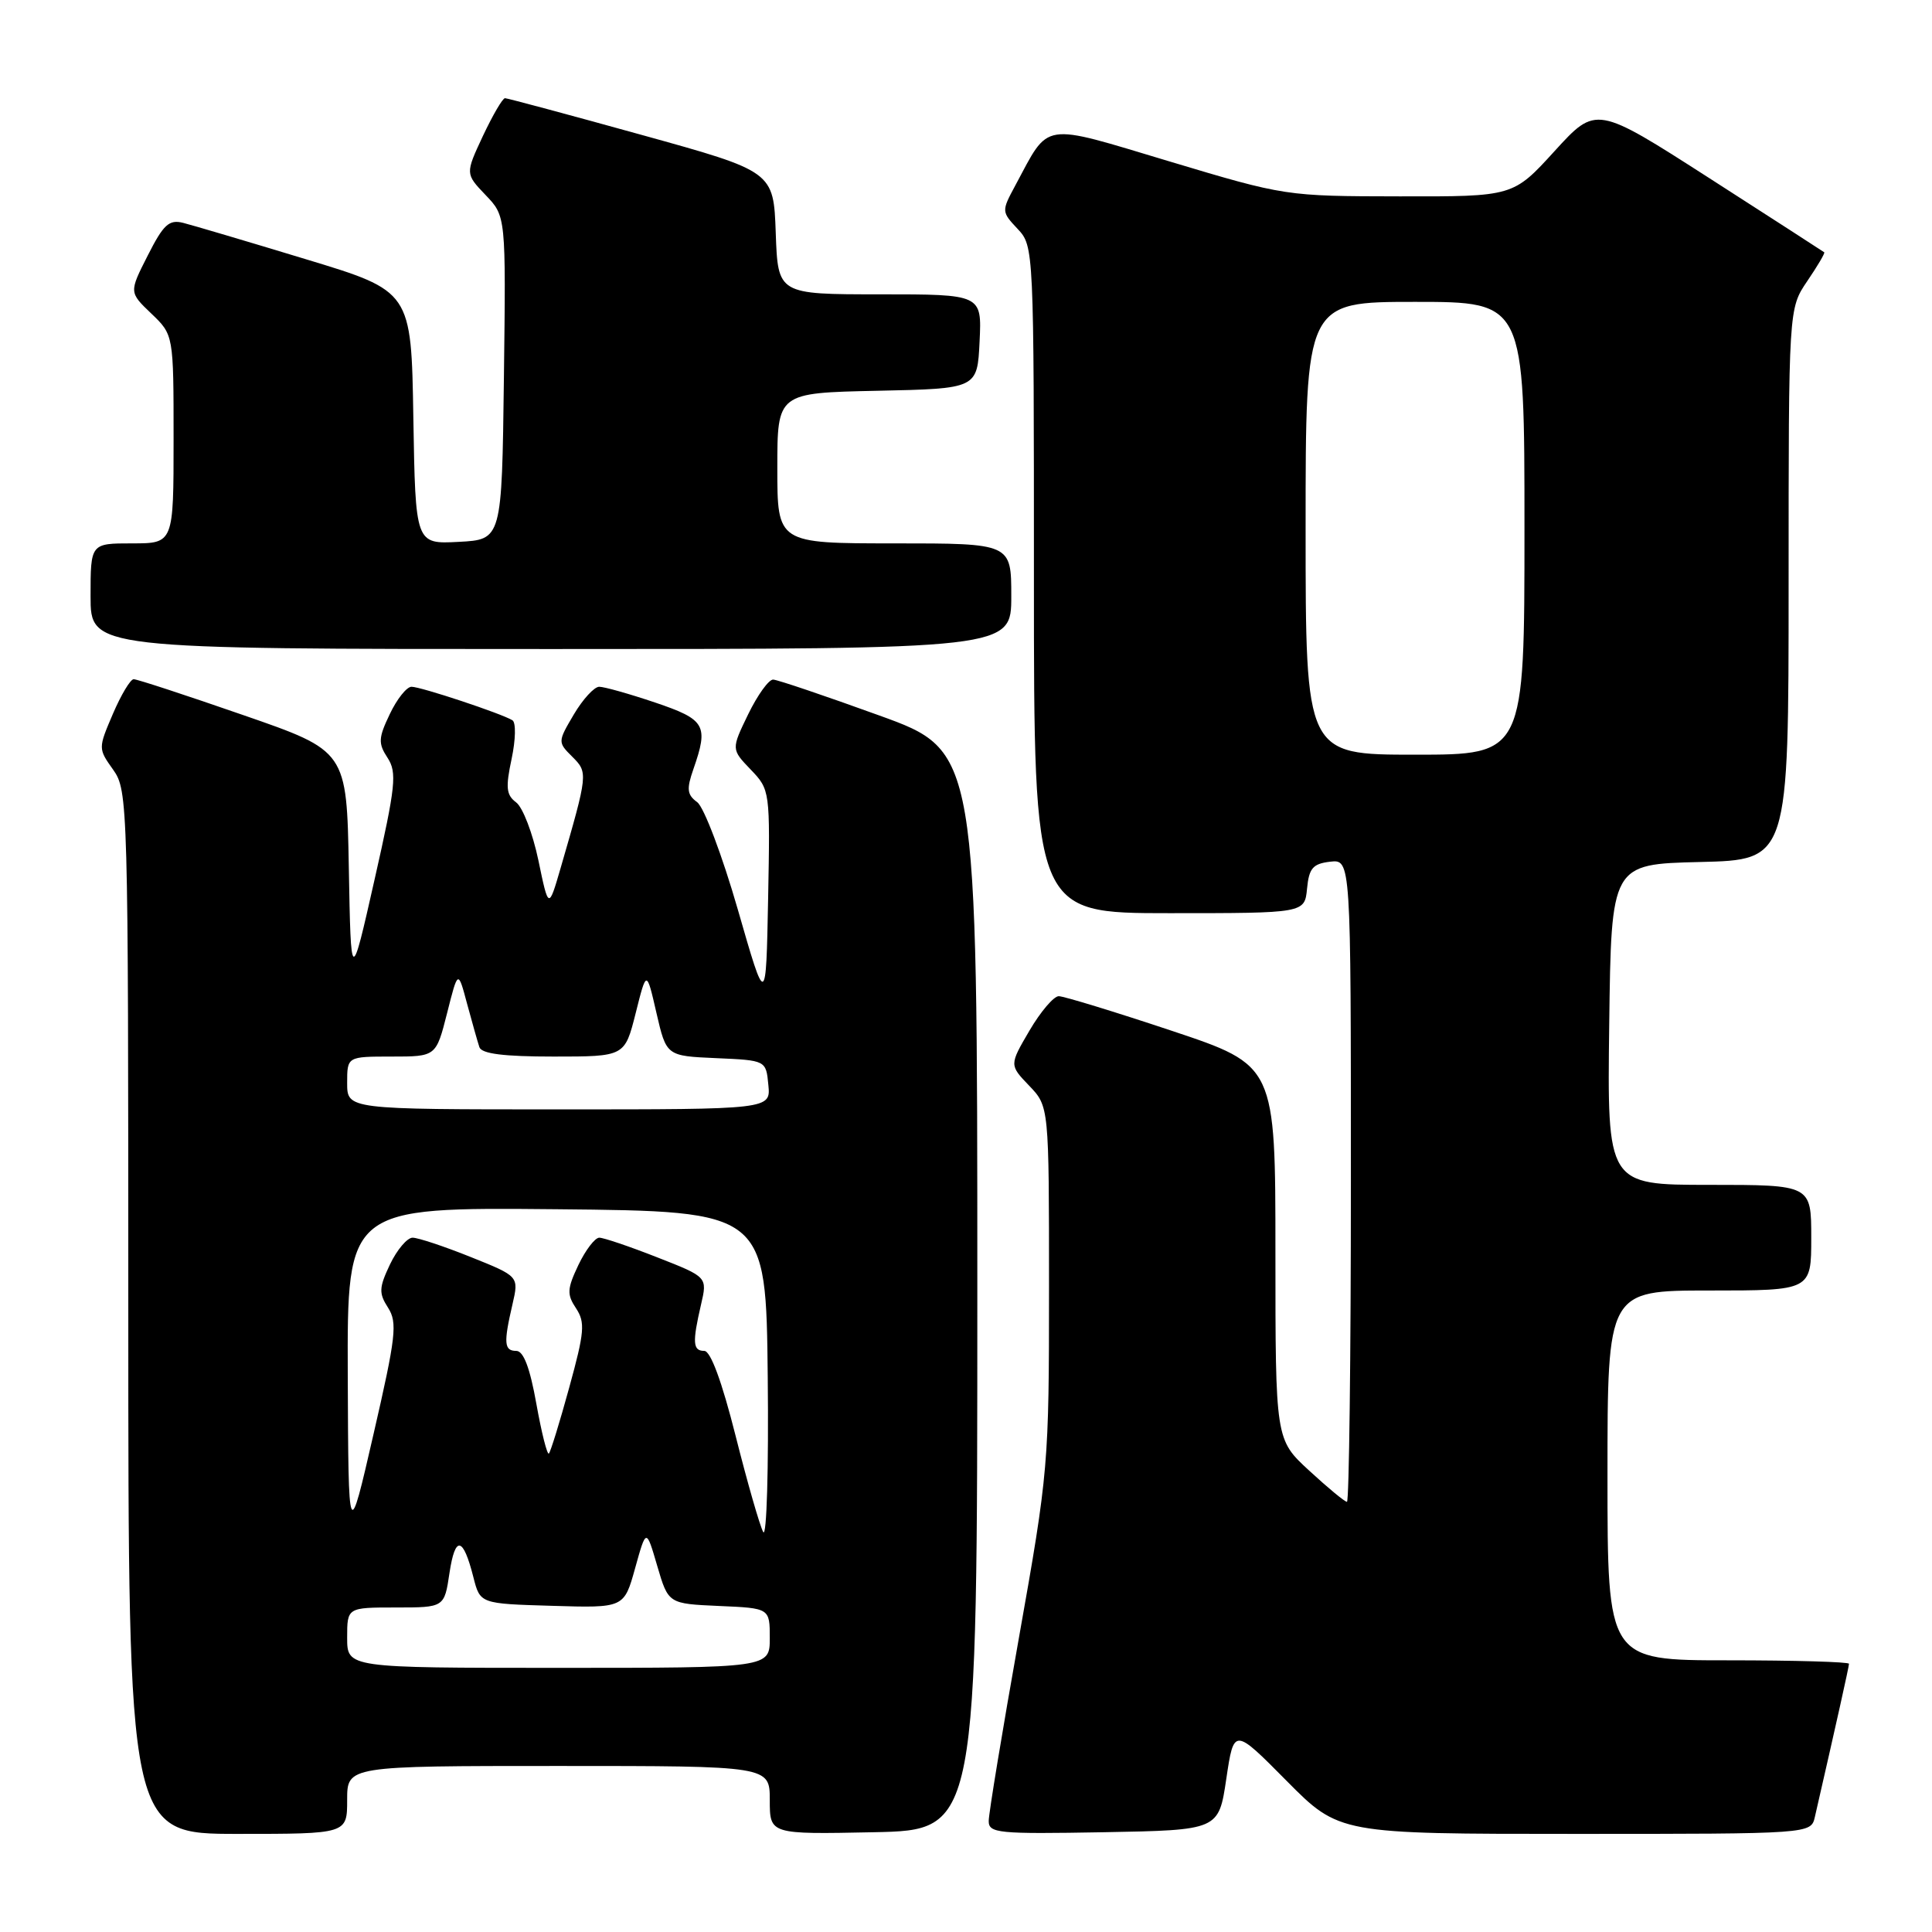 <?xml version="1.0" encoding="UTF-8" standalone="no"?>
<!DOCTYPE svg PUBLIC "-//W3C//DTD SVG 1.1//EN" "http://www.w3.org/Graphics/SVG/1.1/DTD/svg11.dtd" >
<svg xmlns="http://www.w3.org/2000/svg" xmlns:xlink="http://www.w3.org/1999/xlink" version="1.1" viewBox="0 0 256 256">
 <g >
 <path fill="currentColor"
d=" M 46.00 238.50 C 46.00 234.00 46.00 234.00 74.00 234.00 C 102.00 234.00 102.00 234.00 102.00 238.53 C 102.00 243.06 102.00 243.06 115.75 242.78 C 129.50 242.50 129.50 242.50 129.50 171.00 C 129.50 99.50 129.50 99.50 116.50 94.80 C 109.35 92.21 103.03 90.07 102.45 90.05 C 101.87 90.02 100.38 92.09 99.14 94.64 C 96.89 99.28 96.89 99.28 99.47 101.97 C 102.04 104.65 102.05 104.78 101.78 119.08 C 101.50 133.50 101.50 133.50 97.76 120.50 C 95.70 113.35 93.28 106.96 92.39 106.30 C 91.04 105.31 90.95 104.57 91.88 101.91 C 93.91 96.09 93.48 95.35 86.81 93.09 C 83.40 91.94 80.07 91.00 79.40 91.00 C 78.74 91.00 77.23 92.65 76.04 94.66 C 73.90 98.29 73.89 98.34 75.83 100.27 C 77.93 102.37 77.92 102.48 74.29 115.00 C 72.69 120.50 72.69 120.50 71.34 114.00 C 70.59 110.42 69.27 106.97 68.39 106.32 C 67.08 105.34 66.98 104.36 67.79 100.56 C 68.33 98.02 68.38 95.73 67.90 95.44 C 66.46 94.55 55.77 91.00 54.53 91.00 C 53.89 91.00 52.59 92.63 51.65 94.62 C 50.13 97.79 50.10 98.50 51.35 100.41 C 52.62 102.36 52.44 104.13 49.64 116.51 C 46.50 130.43 46.50 130.43 46.22 114.96 C 45.94 99.50 45.94 99.50 32.22 94.75 C 24.67 92.13 18.15 89.99 17.71 90.00 C 17.28 90.00 16.04 92.07 14.96 94.59 C 13.00 99.17 13.00 99.19 15.00 102.00 C 16.95 104.75 17.00 106.37 17.00 173.90 C 17.00 243.00 17.00 243.00 31.50 243.00 C 46.00 243.00 46.00 243.00 46.00 238.50 Z  M 162.49 235.71 C 163.50 228.92 163.50 228.92 170.47 235.96 C 177.45 243.00 177.45 243.00 208.70 243.00 C 239.96 243.00 239.96 243.00 240.48 240.75 C 243.28 228.54 245.00 220.84 245.00 220.46 C 245.00 220.21 237.80 220.00 229.00 220.00 C 213.00 220.00 213.00 220.00 213.00 195.50 C 213.00 171.00 213.00 171.00 226.50 171.00 C 240.00 171.00 240.00 171.00 240.00 164.00 C 240.00 157.00 240.00 157.00 226.48 157.00 C 212.96 157.00 212.96 157.00 213.23 135.75 C 213.50 114.50 213.50 114.50 225.25 114.22 C 237.00 113.94 237.00 113.94 237.00 77.42 C 237.00 40.89 237.00 40.89 239.47 37.25 C 240.83 35.25 241.85 33.53 241.72 33.43 C 241.60 33.33 234.75 28.91 226.50 23.61 C 211.50 13.98 211.50 13.98 206.00 20.01 C 200.50 26.05 200.50 26.05 185.42 26.02 C 170.43 26.00 170.26 25.98 155.00 21.40 C 137.75 16.23 139.14 16.02 134.52 24.60 C 132.70 27.98 132.70 28.05 134.84 30.33 C 136.99 32.62 137.00 32.89 137.00 76.81 C 137.00 121.00 137.00 121.00 154.94 121.00 C 172.87 121.00 172.87 121.00 173.19 117.75 C 173.45 115.04 173.96 114.45 176.25 114.18 C 179.00 113.87 179.00 113.87 179.00 156.43 C 179.00 179.85 178.76 199.00 178.48 199.00 C 178.19 199.00 175.94 197.14 173.48 194.87 C 169.00 190.75 169.00 190.75 169.00 165.96 C 169.00 141.17 169.00 141.17 155.25 136.58 C 147.69 134.06 140.95 132.00 140.29 132.00 C 139.63 132.00 137.88 134.05 136.41 136.56 C 133.74 141.12 133.74 141.12 136.37 143.86 C 139.00 146.61 139.00 146.61 139.00 170.59 C 139.00 194.14 138.93 194.97 135.01 217.03 C 132.81 229.39 131.01 240.30 131.01 241.28 C 131.00 242.91 132.20 243.03 146.24 242.78 C 161.48 242.50 161.48 242.50 162.49 235.71 Z  M 134.00 79.00 C 134.00 72.00 134.00 72.00 118.50 72.00 C 103.00 72.00 103.00 72.00 103.00 62.03 C 103.00 52.06 103.00 52.06 116.25 51.78 C 129.50 51.50 129.50 51.50 129.80 45.25 C 130.10 39.00 130.10 39.00 116.59 39.00 C 103.08 39.00 103.08 39.00 102.79 30.86 C 102.50 22.72 102.50 22.72 85.00 17.87 C 75.38 15.20 67.24 13.02 66.92 13.01 C 66.60 13.00 65.29 15.26 63.99 18.01 C 61.65 23.02 61.65 23.02 64.34 25.84 C 67.04 28.65 67.04 28.65 66.77 50.08 C 66.50 71.50 66.50 71.50 60.77 71.80 C 55.05 72.10 55.05 72.10 54.77 55.34 C 54.50 38.58 54.50 38.58 40.50 34.34 C 32.80 32.00 25.50 29.84 24.27 29.53 C 22.40 29.06 21.66 29.74 19.58 33.85 C 17.10 38.73 17.10 38.73 20.05 41.55 C 23.00 44.37 23.00 44.37 23.00 58.19 C 23.00 72.00 23.00 72.00 17.50 72.00 C 12.00 72.00 12.00 72.00 12.00 79.00 C 12.00 86.00 12.00 86.00 73.00 86.00 C 134.00 86.00 134.00 86.00 134.00 79.00 Z  M 46.00 217.00 C 46.00 213.00 46.00 213.00 52.44 213.00 C 58.88 213.00 58.88 213.00 59.56 208.42 C 60.32 203.41 61.36 203.60 62.73 209.00 C 63.62 212.50 63.62 212.50 73.16 212.78 C 82.69 213.07 82.69 213.07 84.16 207.78 C 85.63 202.50 85.63 202.50 87.09 207.50 C 88.56 212.50 88.56 212.50 95.28 212.80 C 102.00 213.09 102.00 213.09 102.00 217.05 C 102.00 221.00 102.00 221.00 74.00 221.00 C 46.00 221.00 46.00 221.00 46.00 217.00 Z  M 46.08 182.23 C 46.00 159.97 46.00 159.97 73.75 160.23 C 101.50 160.50 101.50 160.50 101.73 182.50 C 101.86 194.60 101.59 203.82 101.13 203.00 C 100.68 202.18 99.03 196.44 97.47 190.25 C 95.65 183.04 94.16 179.00 93.32 179.00 C 91.80 179.00 91.72 177.91 92.89 172.86 C 93.74 169.21 93.74 169.21 87.10 166.61 C 83.44 165.17 79.98 164.00 79.41 164.00 C 78.84 164.00 77.59 165.63 76.64 167.62 C 75.14 170.78 75.10 171.51 76.33 173.36 C 77.56 175.23 77.45 176.50 75.43 183.84 C 74.17 188.44 72.95 192.38 72.73 192.60 C 72.51 192.83 71.76 189.86 71.07 186.01 C 70.22 181.24 69.37 179.00 68.41 179.00 C 66.79 179.00 66.71 177.96 67.91 172.81 C 68.76 169.12 68.76 169.12 62.37 166.56 C 58.86 165.15 55.39 164.00 54.67 164.00 C 53.96 164.00 52.61 165.59 51.68 167.53 C 50.21 170.63 50.18 171.35 51.42 173.28 C 52.68 175.26 52.47 177.10 49.50 190.00 C 46.17 204.50 46.17 204.50 46.08 182.23 Z  M 46.00 143.50 C 46.00 140.00 46.00 140.00 51.89 140.00 C 57.78 140.00 57.78 140.00 59.24 134.25 C 60.69 128.50 60.69 128.50 61.89 133.00 C 62.56 135.47 63.29 138.06 63.52 138.75 C 63.81 139.63 66.71 140.00 73.36 140.00 C 82.78 140.00 82.78 140.00 84.23 134.25 C 85.67 128.50 85.67 128.50 86.98 134.21 C 88.30 139.92 88.30 139.92 94.90 140.21 C 101.50 140.50 101.50 140.50 101.81 143.75 C 102.13 147.00 102.13 147.00 74.06 147.00 C 46.00 147.00 46.00 147.00 46.00 143.50 Z  M 173.00 70.00 C 173.00 40.00 173.00 40.00 187.50 40.00 C 202.00 40.00 202.00 40.00 202.00 70.00 C 202.00 100.00 202.00 100.00 187.50 100.00 C 173.00 100.00 173.00 100.00 173.00 70.00 Z "/>
</g>
</svg>